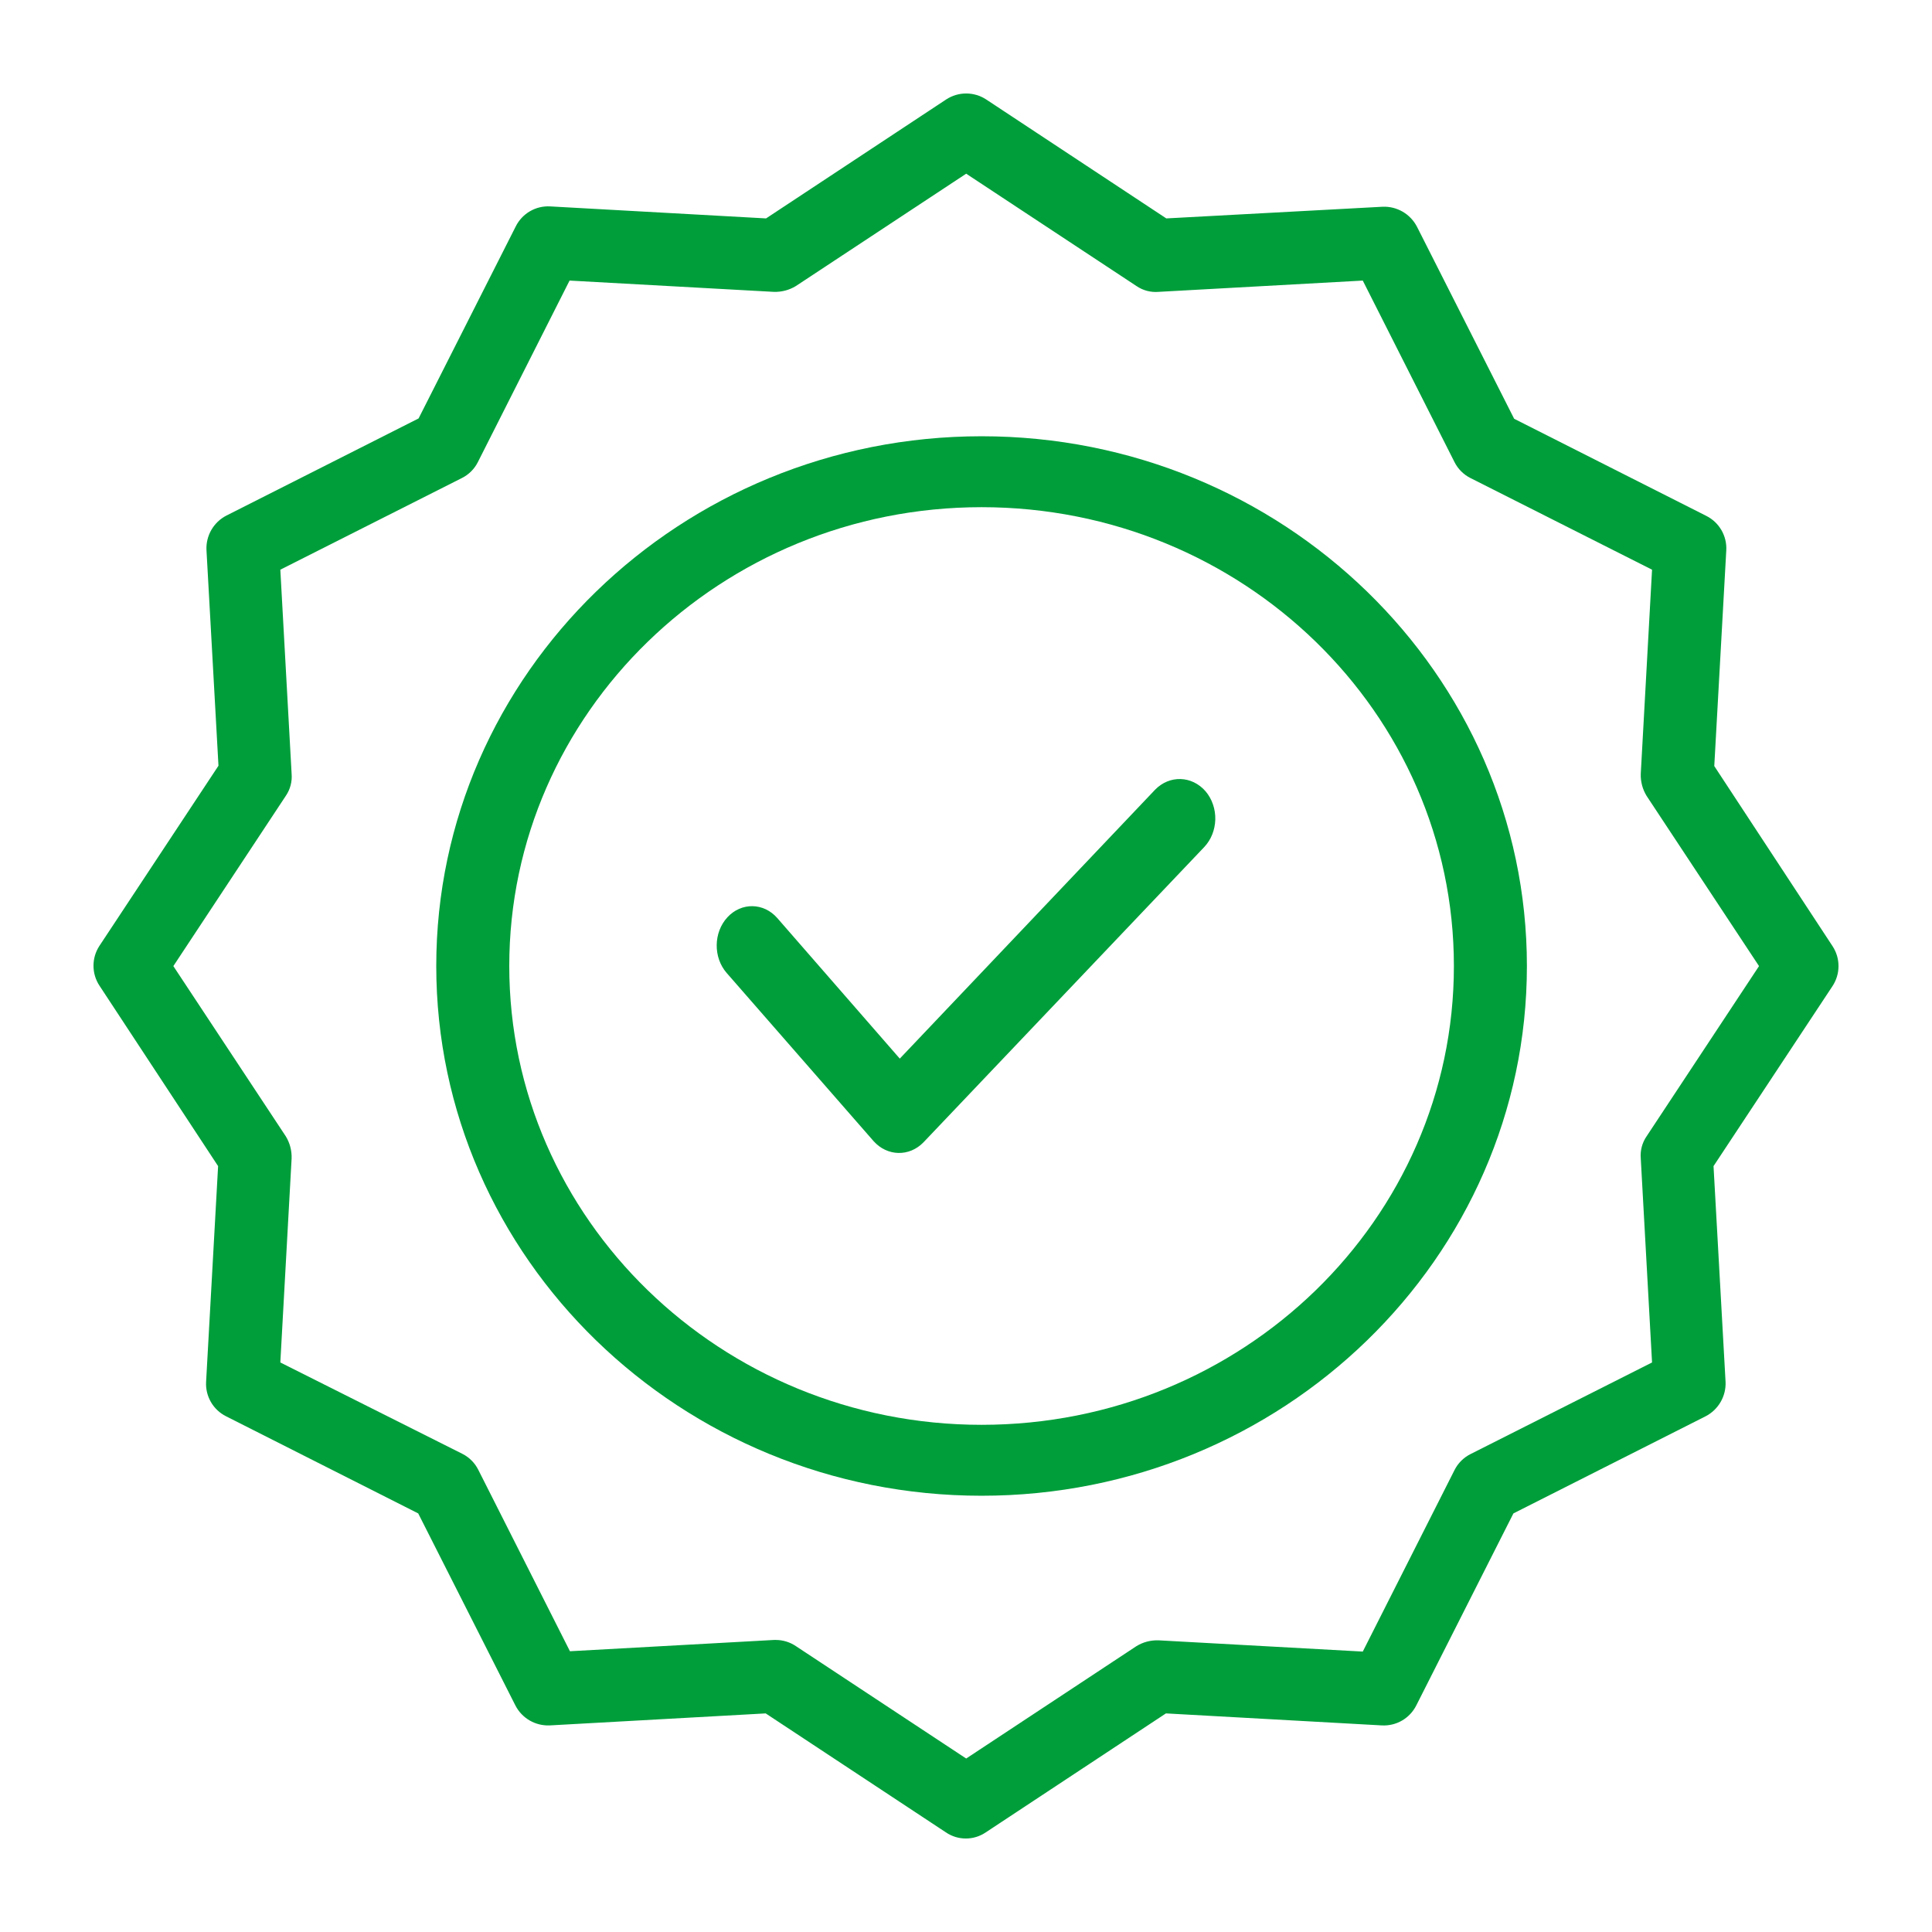 <svg width="62" height="62" viewBox="0 0 62 62" fill="none" xmlns="http://www.w3.org/2000/svg">
<g id="quality (1) 2">
<path id="Vector" d="M37.065 25.346L28.875 33.972L24.945 29.463C24.509 28.963 23.791 28.951 23.343 29.437C22.895 29.924 22.884 30.723 23.32 31.224L28.034 36.62C28.472 37.111 29.18 37.128 29.636 36.658L38.645 27.183C38.863 26.953 38.991 26.635 39 26.3C39.008 25.965 38.897 25.64 38.69 25.396C38.251 24.888 37.529 24.866 37.065 25.346Z" fill="#009E3B"/>
<path id="Vector_2" d="M31.5 14C21.848 14 14 21.624 14 31C14 40.376 21.848 48 31.5 48C41.152 48 49 40.376 49 31C49 21.624 41.152 14 31.5 14ZM31.5 45.724C23.137 45.724 16.343 39.113 16.343 31C16.343 22.887 23.137 16.276 31.5 16.276C39.871 16.276 46.657 22.868 46.657 31C46.657 39.132 39.871 45.724 31.5 45.724Z" fill="#009E3B"/>
<path id="Vector_3" d="M55.013 24.584L55.398 17.664C55.425 17.199 55.172 16.763 54.756 16.555L48.591 13.439L45.473 7.277C45.261 6.865 44.827 6.613 44.364 6.635L37.428 7.009L31.648 3.192C31.258 2.936 30.753 2.936 30.363 3.192L24.584 7.009L17.66 6.624C17.195 6.596 16.759 6.849 16.551 7.266L13.433 13.428L7.268 16.544C6.855 16.755 6.604 17.189 6.626 17.652L7.011 24.573L3.193 30.35C2.936 30.739 2.936 31.244 3.193 31.633L6.999 37.422L6.614 44.342C6.587 44.807 6.839 45.243 7.256 45.451L13.421 48.567L16.539 54.729C16.75 55.142 17.184 55.392 17.648 55.37L24.572 54.985L30.352 58.801C30.739 59.066 31.249 59.066 31.637 58.801L37.416 54.985L44.34 55.37C44.805 55.397 45.241 55.145 45.45 54.729L48.567 48.567L54.733 45.451C55.145 45.239 55.397 44.806 55.375 44.342L54.989 37.422L58.807 31.645C59.064 31.255 59.064 30.75 58.807 30.361L55.013 24.584ZM52.841 36.465C52.698 36.673 52.632 36.925 52.654 37.177L53.016 43.723L47.189 46.664C46.967 46.776 46.787 46.956 46.676 47.178L43.733 53.001L37.183 52.64C36.932 52.631 36.684 52.695 36.47 52.826L31.006 56.433L25.541 52.826C25.352 52.698 25.128 52.629 24.899 52.628H24.841L18.29 52.99L15.348 47.166C15.237 46.944 15.056 46.764 14.834 46.653L8.996 43.723L9.358 37.177C9.367 36.926 9.302 36.678 9.171 36.465L5.563 31.003L9.171 25.541C9.314 25.333 9.38 25.081 9.358 24.829L8.996 18.282L14.822 15.341C15.045 15.23 15.225 15.05 15.336 14.828L18.278 9.004L24.829 9.366C25.079 9.375 25.327 9.31 25.541 9.179L31.006 5.574L36.47 9.179C36.679 9.322 36.931 9.388 37.183 9.366L43.733 9.004L46.676 14.828C46.787 15.05 46.967 15.23 47.189 15.341L53.016 18.282L52.654 24.829C52.645 25.08 52.71 25.327 52.841 25.541L56.449 31.003L52.841 36.465Z" fill="#009E3B"/>
</g>
</svg>
